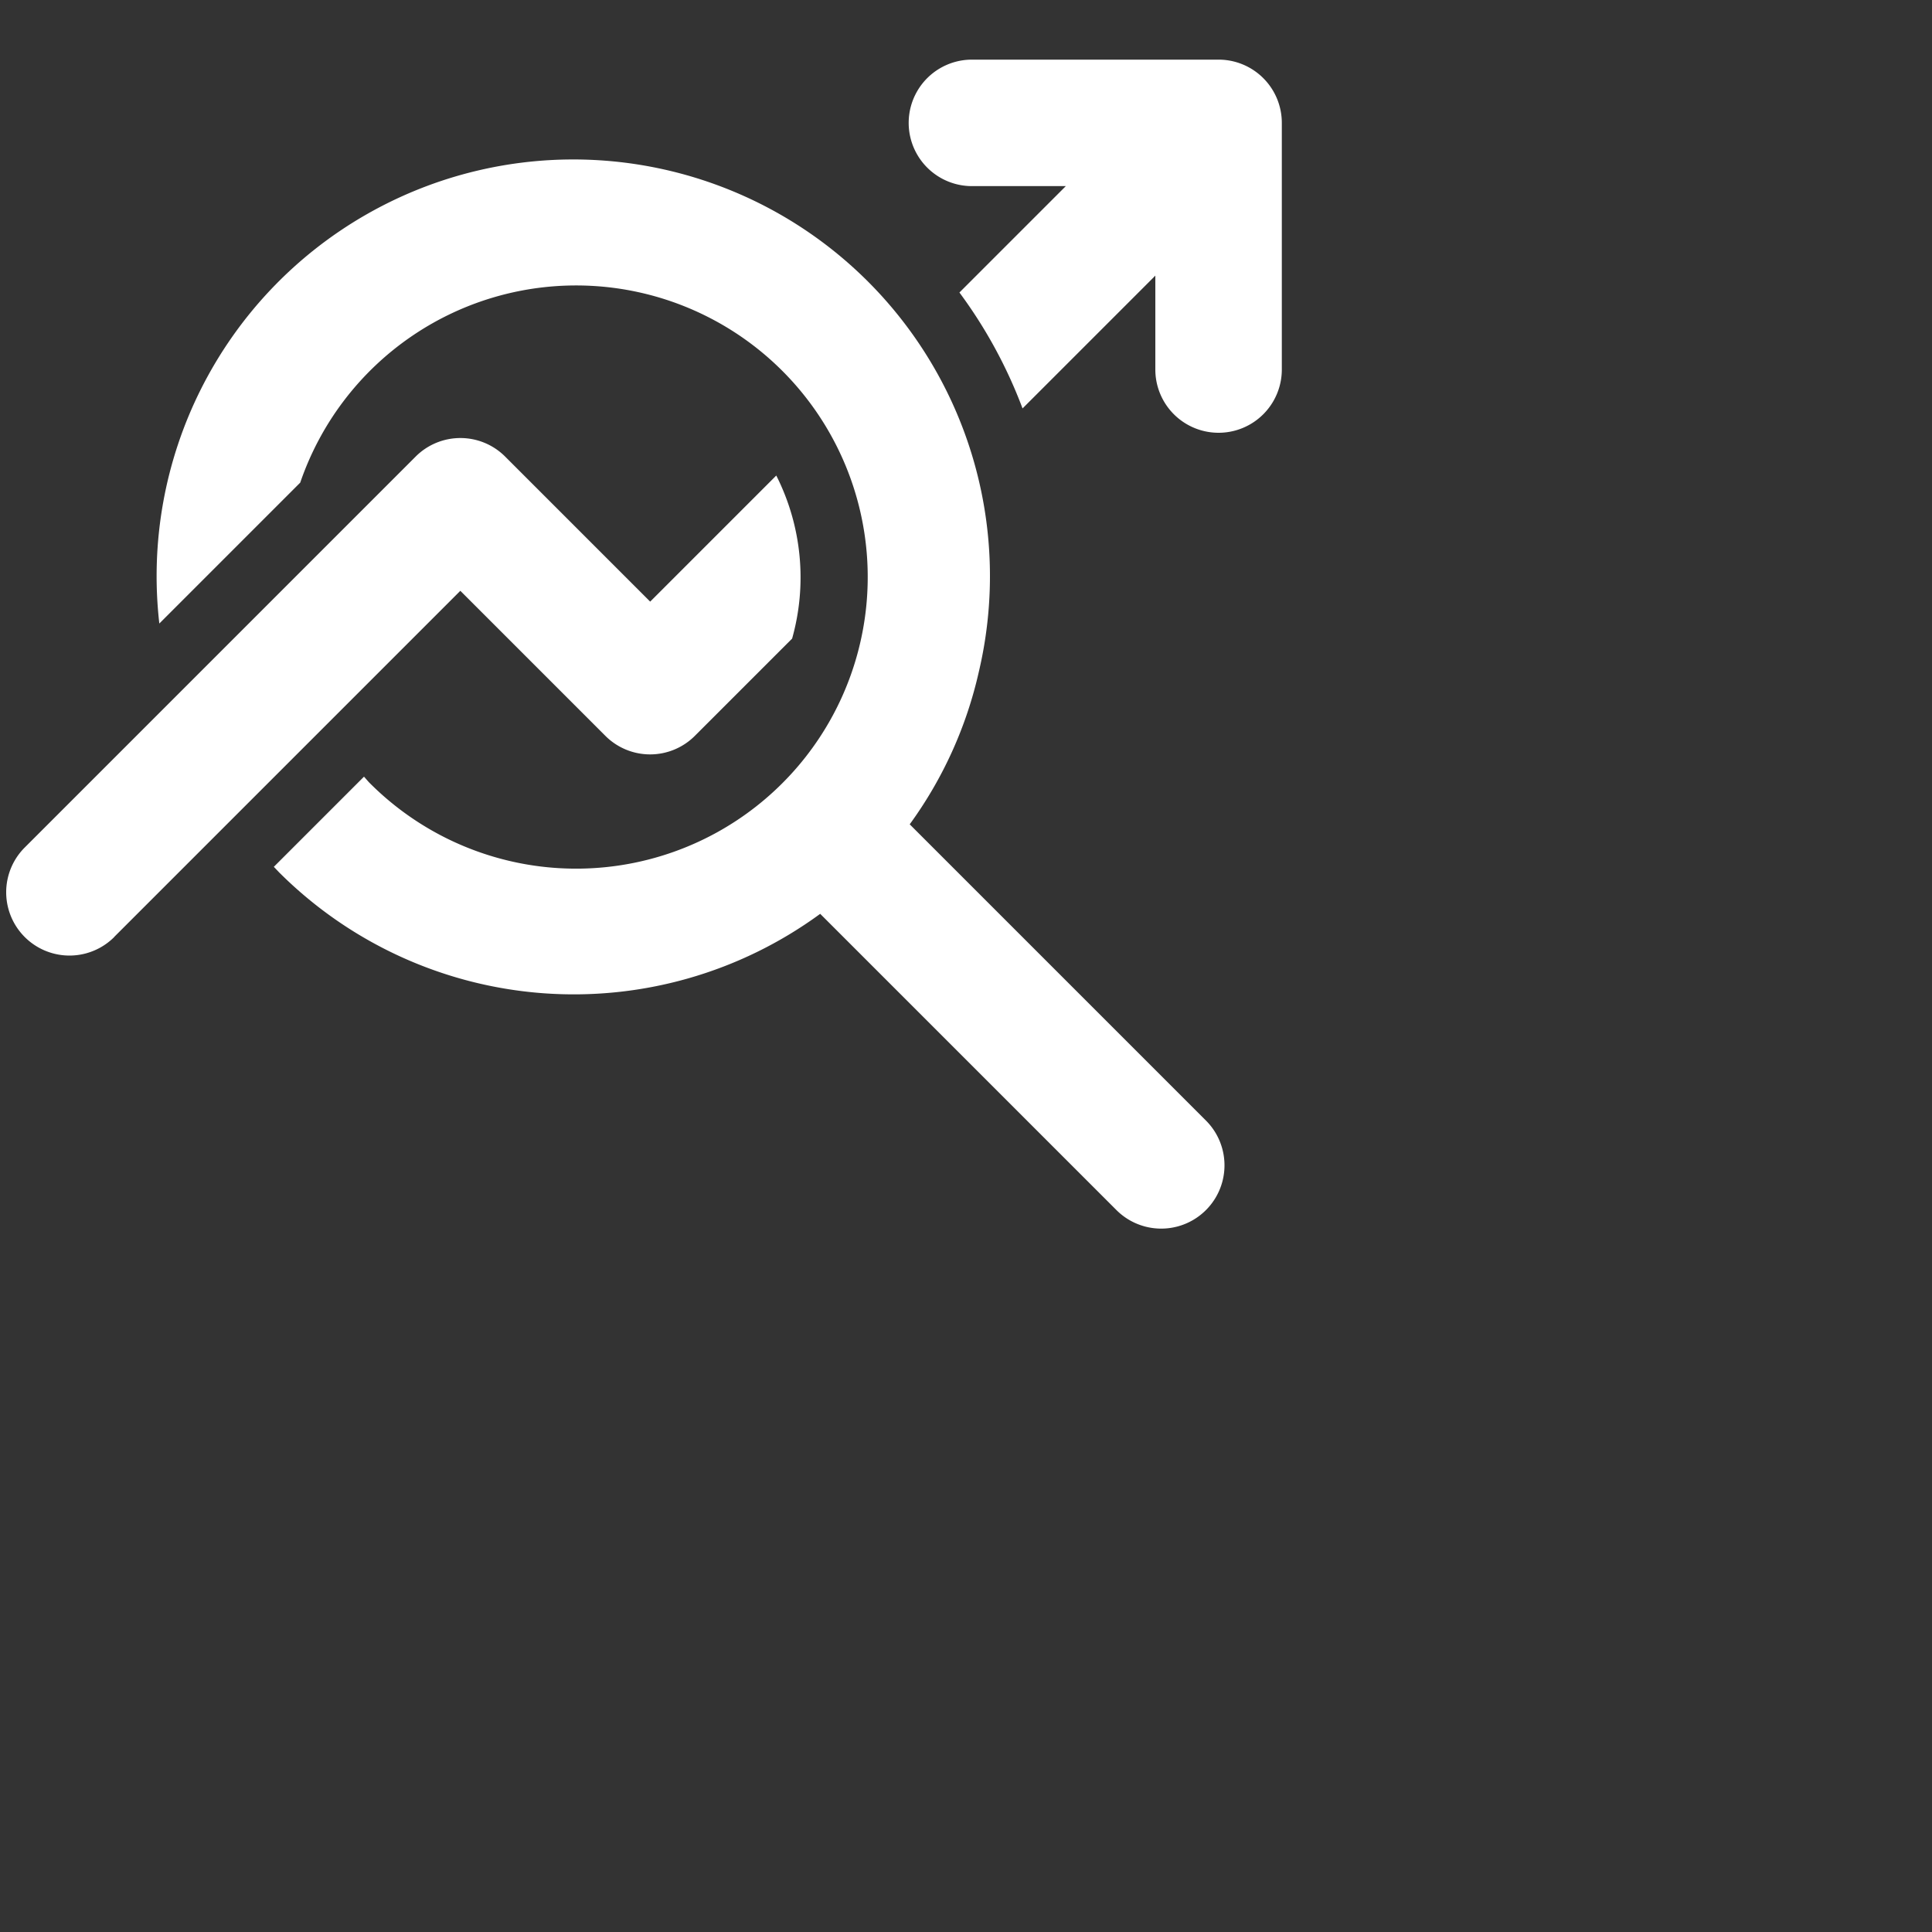<svg xmlns="http://www.w3.org/2000/svg" data-name="Layer 1" viewBox="0 0 150 150" x="0px" y="0px">
<rect x="0" y="0" width="150" height="150" fill="#333333" stroke="none"/>
<path d="M76,52.14A32.12,32.12,0,0,1,70.63,64l23,23a4.91,4.91,0,0,1-6.95,6.95l-23-23a32.38,32.38,0,0,1-42-3.21l-.42-.44,7-7c.14.15.26.3.4.45a22.64,22.64,0,1,0-5.35-23.28L12.37,48.41A32.35,32.35,0,1,1,76,52.14ZM94.61,4.63H75.46a4.91,4.91,0,1,0,0,9.82h7.29l-8.26,8.26a37,37,0,0,1,4.9,9L89.7,21.4v7.29a4.91,4.91,0,1,0,9.82,0V9.54A4.91,4.91,0,0,0,94.61,4.63ZM8.87,72.74,35.74,45.87,47,57.13a4.91,4.91,0,0,0,6.95,0l7.55-7.55a17.54,17.54,0,0,0-1.23-12.66l-9.79,9.79L39.22,35.45a4.91,4.91,0,0,0-6.95,0L1.92,65.8a4.91,4.91,0,0,0,6.95,6.95Z" fill="#fff" fill-opacity="1" stroke="none"/>
</svg>